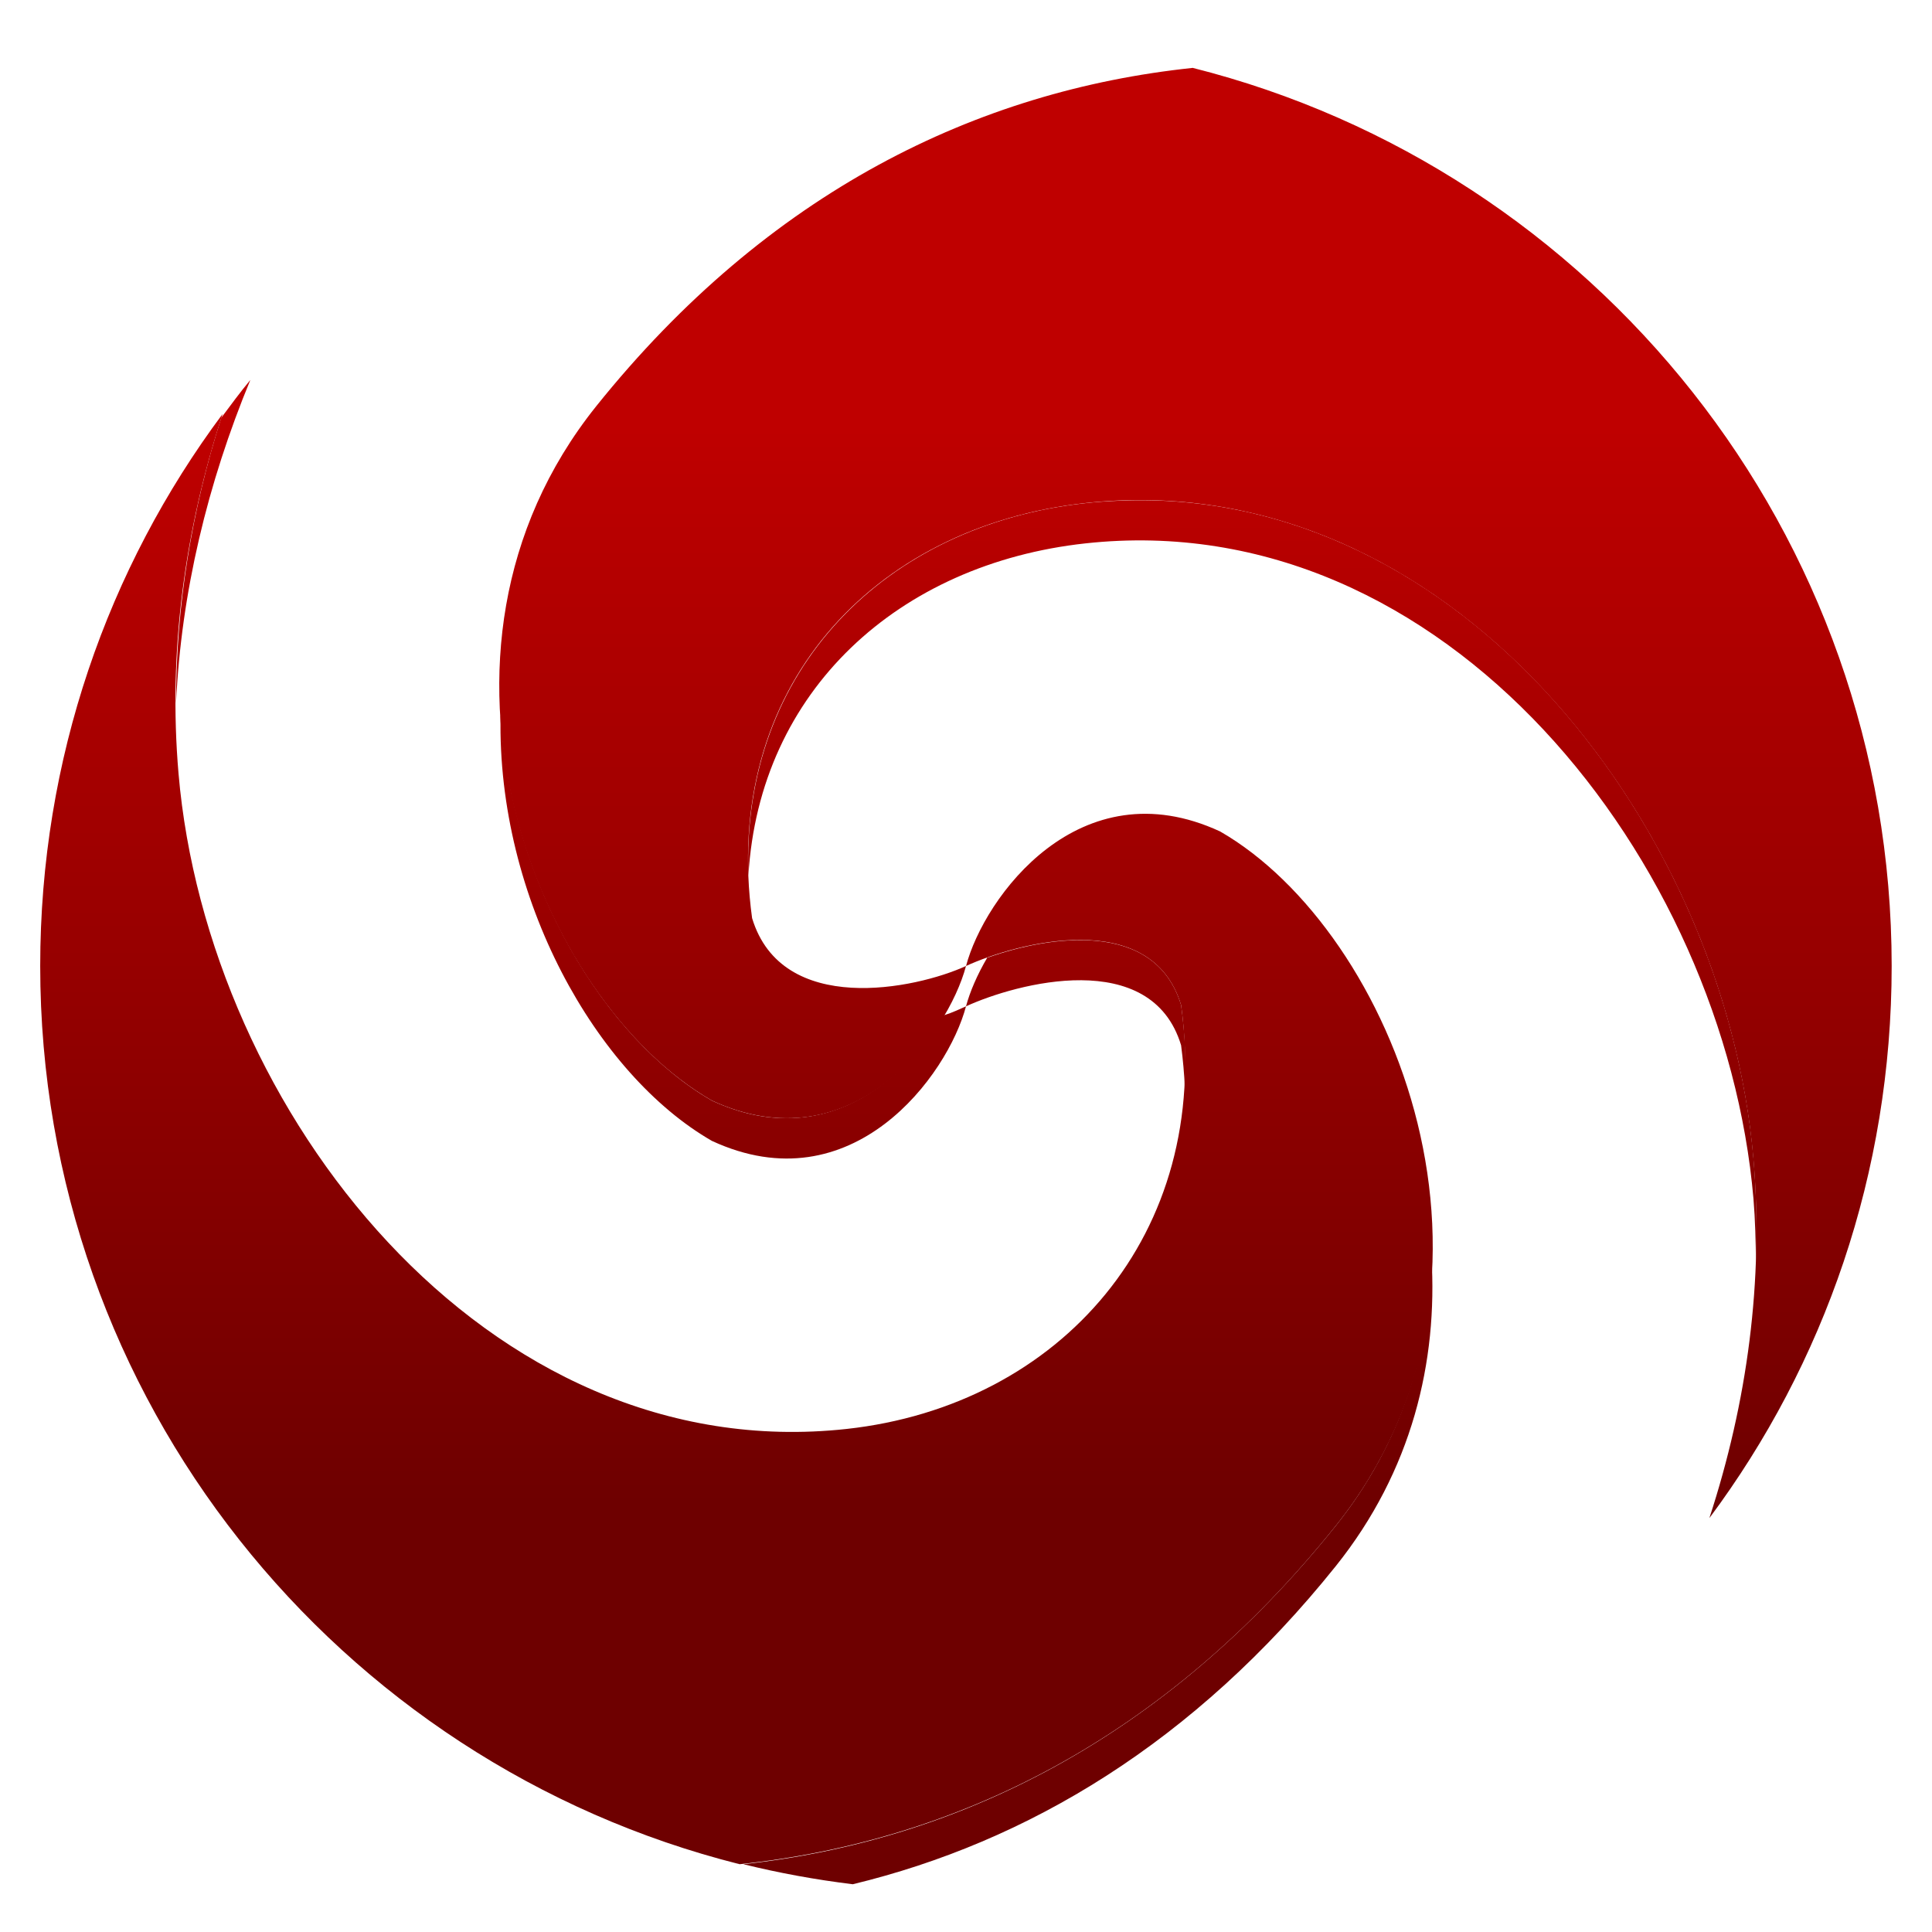 <svg xmlns="http://www.w3.org/2000/svg" xmlns:xlink="http://www.w3.org/1999/xlink" width="64" height="64" viewBox="0 0 64 64" version="1.1"><defs><linearGradient id="linear0" gradientUnits="userSpaceOnUse" x1="0" y1="0" x2="0" y2="1" gradientTransform="matrix(56,0,0,35.898,4,14.051)"><stop offset="0" style="stop-color:#bf0000;stop-opacity:1;"/><stop offset="1" style="stop-color:#6e0000;stop-opacity:1;"/></linearGradient><linearGradient id="linear1" gradientUnits="userSpaceOnUse" x1="0" y1="0" x2="0" y2="1" gradientTransform="matrix(56,0,0,35.898,4,14.051)"><stop offset="0" style="stop-color:#bf0000;stop-opacity:1;"/><stop offset="1" style="stop-color:#6e0000;stop-opacity:1;"/></linearGradient></defs><g id="surface1"><path style=" stroke:none;fill-rule:nonzero;fill:url(#linear0);" d="M 8.293 12.586 C 7.957 12.992 7.648 13.41 7.332 13.836 C 6.348 16.898 5.828 20.082 5.832 23.293 C 6 19.629 6.879 16.004 8.293 12.586 Z M 37.086 16.586 C 36.715 16.602 36.332 16.625 35.957 16.668 C 29.344 17.391 24.535 22.184 24.793 29 C 25.152 22.879 29.77 18.676 35.957 18 C 47.895 16.695 57.125 28.547 58.086 39.711 C 58.145 40.418 58.16 41.129 58.168 41.836 C 58.211 40.688 58.184 39.527 58.086 38.375 C 57.156 27.562 48.48 16.102 37.086 16.586 Z M 16.582 23.711 C 16.461 29.77 19.758 35.594 23.582 37.793 C 28.234 39.949 31.395 35.621 32 33.336 C 31.801 33.426 31.559 33.539 31.293 33.625 C 31.289 33.633 31.254 33.621 31.25 33.625 C 29.961 35.812 27.254 38.16 23.586 36.461 C 20.039 34.426 16.93 29.273 16.586 23.711 Z M 32 33.336 C 33.672 32.57 38.141 31.367 39.125 34.625 C 39.188 35.102 39.23 35.586 39.25 36.043 C 39.305 35.16 39.254 34.242 39.125 33.293 C 38.262 30.441 34.738 31.012 32.75 31.711 C 32.746 31.715 32.711 31.703 32.711 31.711 C 32.371 32.289 32.129 32.855 32 33.336 Z M 47.418 41.625 C 47.355 44.684 46.453 47.789 44.25 50.543 C 38.578 57.621 31.695 60.98 24.625 61.754 C 25.812 62.047 27.012 62.266 28.25 62.418 C 34.027 61.02 39.551 57.742 44.25 51.879 C 46.777 48.723 47.633 45.098 47.418 41.625 Z M 47.418 41.625 "/><path style=" stroke:none;fill-rule:nonzero;fill:url(#linear1);" d="M 39.5 2.25 C 32.387 3 25.457 6.34 19.75 13.457 C 13.176 21.668 17.828 33.152 23.582 36.457 C 28.234 38.613 31.395 34.285 32 32 C 30.328 32.766 25.902 33.68 24.914 30.414 C 23.879 22.836 28.887 17.438 35.957 16.664 C 47.895 15.359 57.125 27.211 58.082 38.375 C 58.43 42.418 57.879 46.453 56.625 50.289 C 60.43 45.184 62.664 38.859 62.664 32 C 62.664 17.648 52.812 5.594 39.5 2.246 Z M 32 32 C 33.672 31.234 38.141 30.031 39.125 33.293 C 40.156 40.879 35.113 46.562 28.043 47.336 C 16.098 48.641 6.871 36.789 5.914 25.625 C 5.566 21.582 6.121 17.547 7.375 13.711 C 3.57 18.816 1.332 25.141 1.332 32 C 1.332 46.352 11.188 58.406 24.5 61.754 C 31.613 61.004 38.543 57.664 44.25 50.543 C 50.824 42.336 46.172 30.852 40.418 27.543 C 35.766 25.387 32.605 29.715 32 32.004 Z M 32 32 "/></g></svg>
